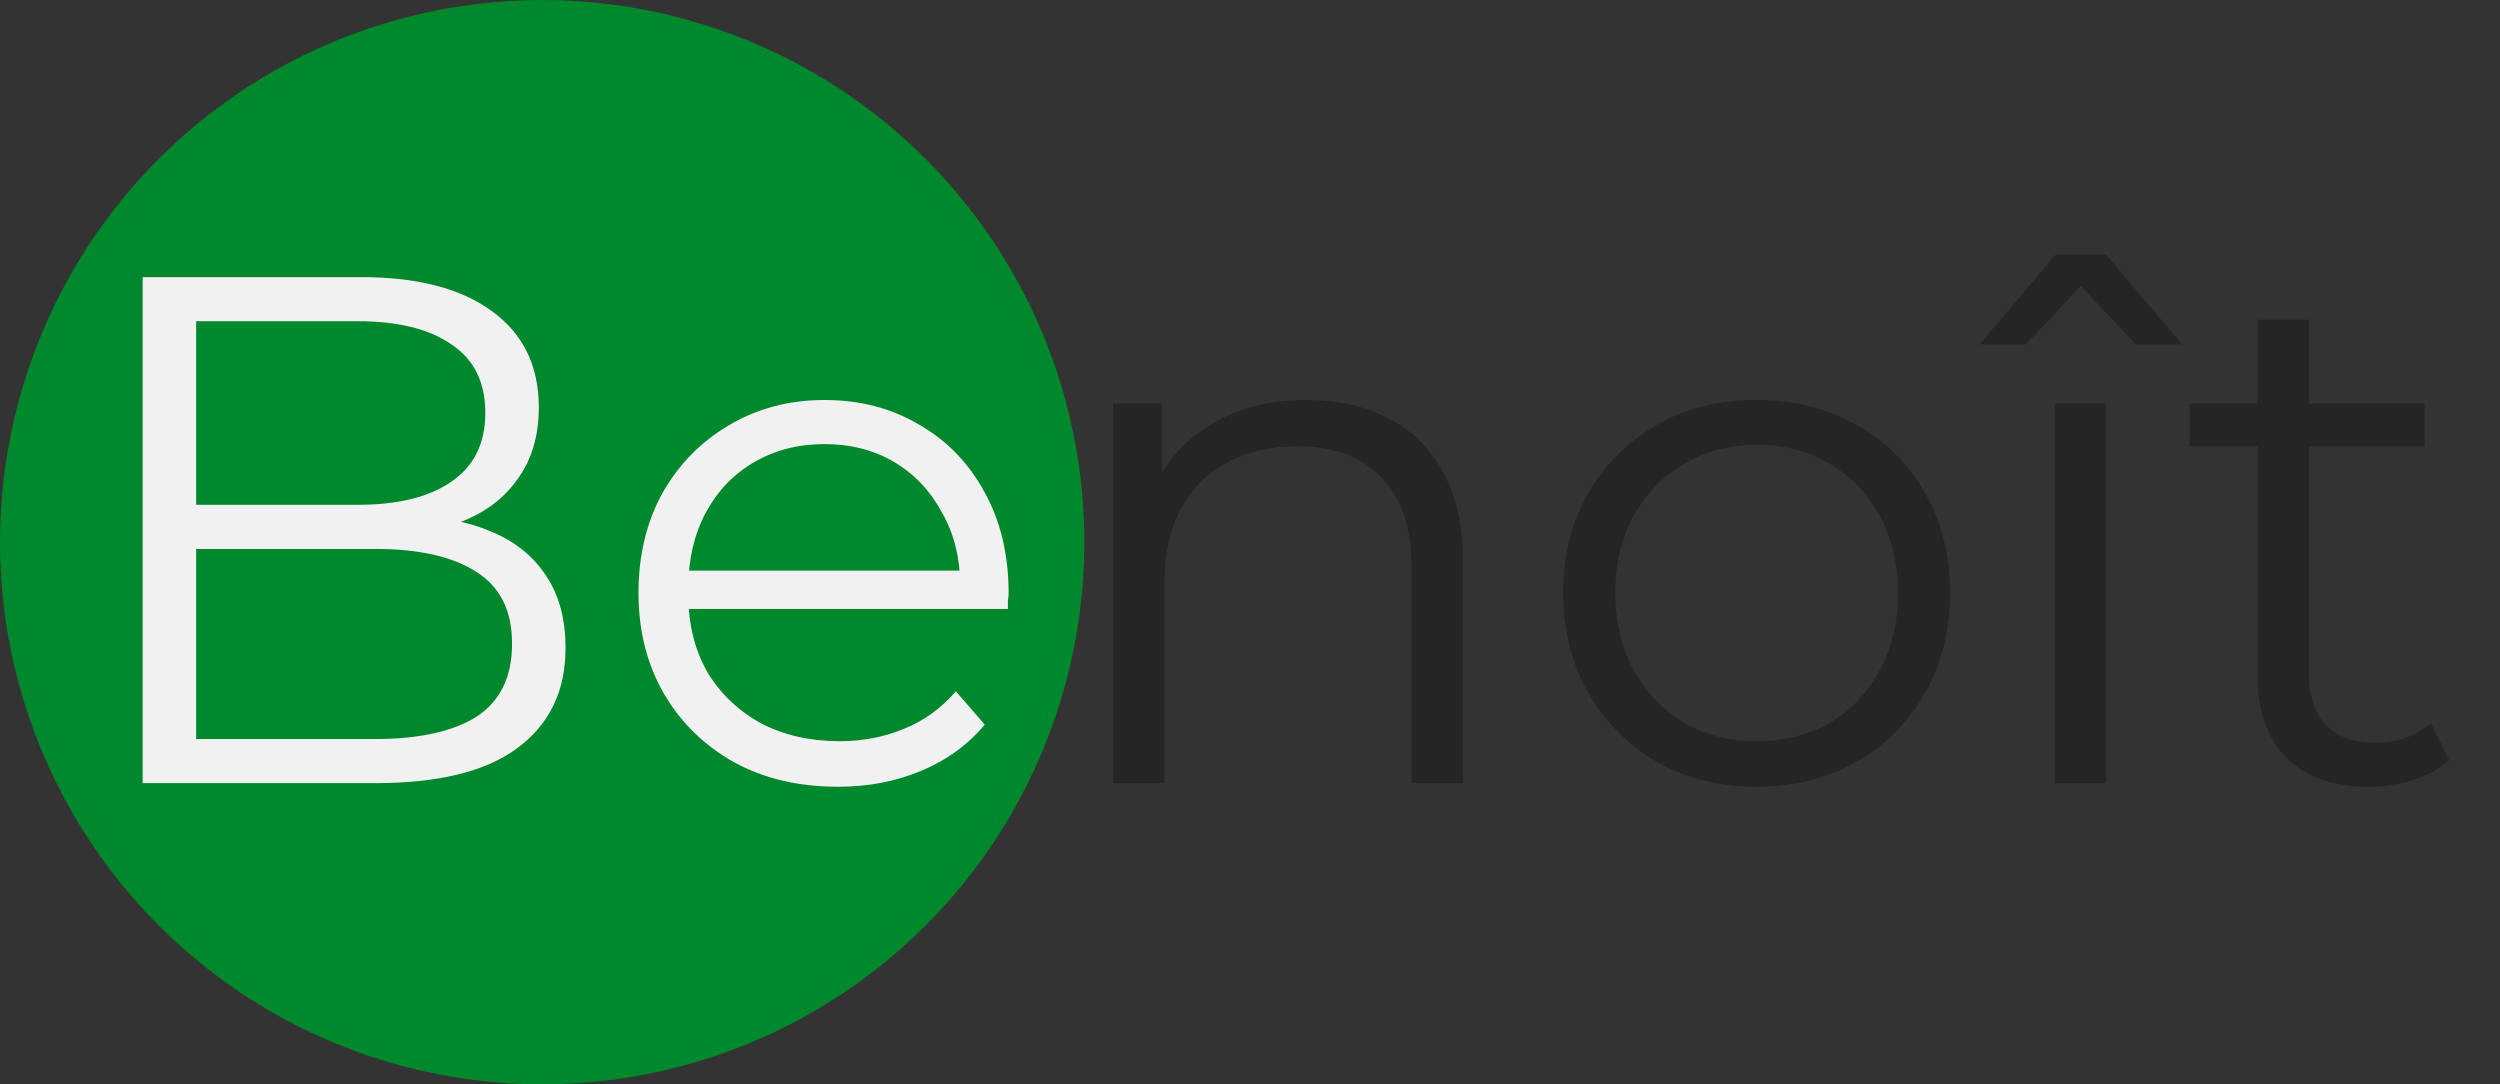 <svg width="83" height="36" viewBox="0 0 83 36" fill="none" xmlns="http://www.w3.org/2000/svg">
<rect x="0" y="0" width="83" height="36" fill="#333333" stroke="none"/>
<circle cx="18" cy="18" r="18" fill="#00882D"/>
<path d="M4.736 26V9.2H11.984C13.856 9.2 15.304 9.576 16.328 10.328C17.368 11.08 17.888 12.144 17.888 13.52C17.888 14.432 17.672 15.2 17.24 15.824C16.824 16.448 16.248 16.92 15.512 17.24C14.792 17.56 14 17.72 13.136 17.72L13.544 17.144C14.616 17.144 15.536 17.312 16.304 17.648C17.088 17.968 17.696 18.456 18.128 19.112C18.56 19.752 18.776 20.552 18.776 21.512C18.776 22.936 18.248 24.04 17.192 24.824C16.152 25.608 14.576 26 12.464 26H4.736ZM6.512 24.536H12.44C13.912 24.536 15.04 24.288 15.824 23.792C16.608 23.28 17 22.472 17 21.368C17 20.28 16.608 19.488 15.824 18.992C15.04 18.48 13.912 18.224 12.44 18.224H6.32V16.76H11.864C13.208 16.76 14.248 16.504 14.984 15.992C15.736 15.48 16.112 14.72 16.112 13.712C16.112 12.688 15.736 11.928 14.984 11.432C14.248 10.92 13.208 10.664 11.864 10.664H6.512V24.536ZM27.822 26.12C26.51 26.12 25.358 25.848 24.366 25.304C23.374 24.744 22.598 23.984 22.038 23.024C21.478 22.048 21.198 20.936 21.198 19.688C21.198 18.44 21.462 17.336 21.99 16.376C22.534 15.416 23.27 14.664 24.198 14.12C25.142 13.56 26.198 13.28 27.366 13.28C28.55 13.28 29.598 13.552 30.51 14.096C31.438 14.624 32.166 15.376 32.694 16.352C33.222 17.312 33.486 18.424 33.486 19.688C33.486 19.768 33.478 19.856 33.462 19.952C33.462 20.032 33.462 20.12 33.462 20.216H22.494V18.944H32.55L31.878 19.448C31.878 18.536 31.678 17.728 31.278 17.024C30.894 16.304 30.366 15.744 29.694 15.344C29.022 14.944 28.246 14.744 27.366 14.744C26.502 14.744 25.726 14.944 25.038 15.344C24.35 15.744 23.814 16.304 23.43 17.024C23.046 17.744 22.854 18.568 22.854 19.496V19.76C22.854 20.72 23.062 21.568 23.478 22.304C23.91 23.024 24.502 23.592 25.254 24.008C26.022 24.408 26.894 24.608 27.87 24.608C28.638 24.608 29.35 24.472 30.006 24.2C30.678 23.928 31.254 23.512 31.734 22.952L32.694 24.056C32.134 24.728 31.43 25.24 30.582 25.592C29.75 25.944 28.83 26.12 27.822 26.12Z" fill="#F1F1F1"/>
<path d="M43.386 13.28C44.41 13.28 45.306 13.48 46.074 13.88C46.858 14.264 47.466 14.856 47.898 15.656C48.346 16.456 48.57 17.464 48.57 18.68V26H46.866V18.848C46.866 17.52 46.53 16.52 45.858 15.848C45.202 15.16 44.274 14.816 43.074 14.816C42.178 14.816 41.394 15 40.722 15.368C40.066 15.72 39.554 16.24 39.186 16.928C38.834 17.6 38.658 18.416 38.658 19.376V26H36.954V13.4H38.586V16.856L38.322 16.208C38.722 15.296 39.362 14.584 40.242 14.072C41.122 13.544 42.17 13.28 43.386 13.28ZM58.309 26.12C57.093 26.12 55.997 25.848 55.021 25.304C54.061 24.744 53.301 23.984 52.741 23.024C52.181 22.048 51.901 20.936 51.901 19.688C51.901 18.424 52.181 17.312 52.741 16.352C53.301 15.392 54.061 14.64 55.021 14.096C55.981 13.552 57.077 13.28 58.309 13.28C59.557 13.28 60.661 13.552 61.621 14.096C62.597 14.64 63.357 15.392 63.901 16.352C64.461 17.312 64.741 18.424 64.741 19.688C64.741 20.936 64.461 22.048 63.901 23.024C63.357 23.984 62.597 24.744 61.621 25.304C60.645 25.848 59.541 26.12 58.309 26.12ZM58.309 24.608C59.221 24.608 60.029 24.408 60.733 24.008C61.437 23.592 61.989 23.016 62.389 22.28C62.805 21.528 63.013 20.664 63.013 19.688C63.013 18.696 62.805 17.832 62.389 17.096C61.989 16.36 61.437 15.792 60.733 15.392C60.029 14.976 59.229 14.768 58.333 14.768C57.437 14.768 56.637 14.976 55.933 15.392C55.229 15.792 54.669 16.36 54.253 17.096C53.837 17.832 53.629 18.696 53.629 19.688C53.629 20.664 53.837 21.528 54.253 22.28C54.669 23.016 55.229 23.592 55.933 24.008C56.637 24.408 57.429 24.608 58.309 24.608ZM68.22 26V13.4H69.924V26H68.22ZM65.724 11.432L68.244 8.456H69.924L72.444 11.432H70.908L68.508 8.888H69.66L67.26 11.432H65.724ZM78.649 26.12C77.465 26.12 76.553 25.8 75.913 25.16C75.273 24.52 74.953 23.616 74.953 22.448V10.616H76.657V22.352C76.657 23.088 76.841 23.656 77.209 24.056C77.593 24.456 78.137 24.656 78.841 24.656C79.593 24.656 80.217 24.44 80.713 24.008L81.313 25.232C80.977 25.536 80.569 25.76 80.089 25.904C79.625 26.048 79.145 26.12 78.649 26.12ZM72.697 14.816V13.4H80.497V14.816H72.697Z" fill="#262526"/>
</svg>
